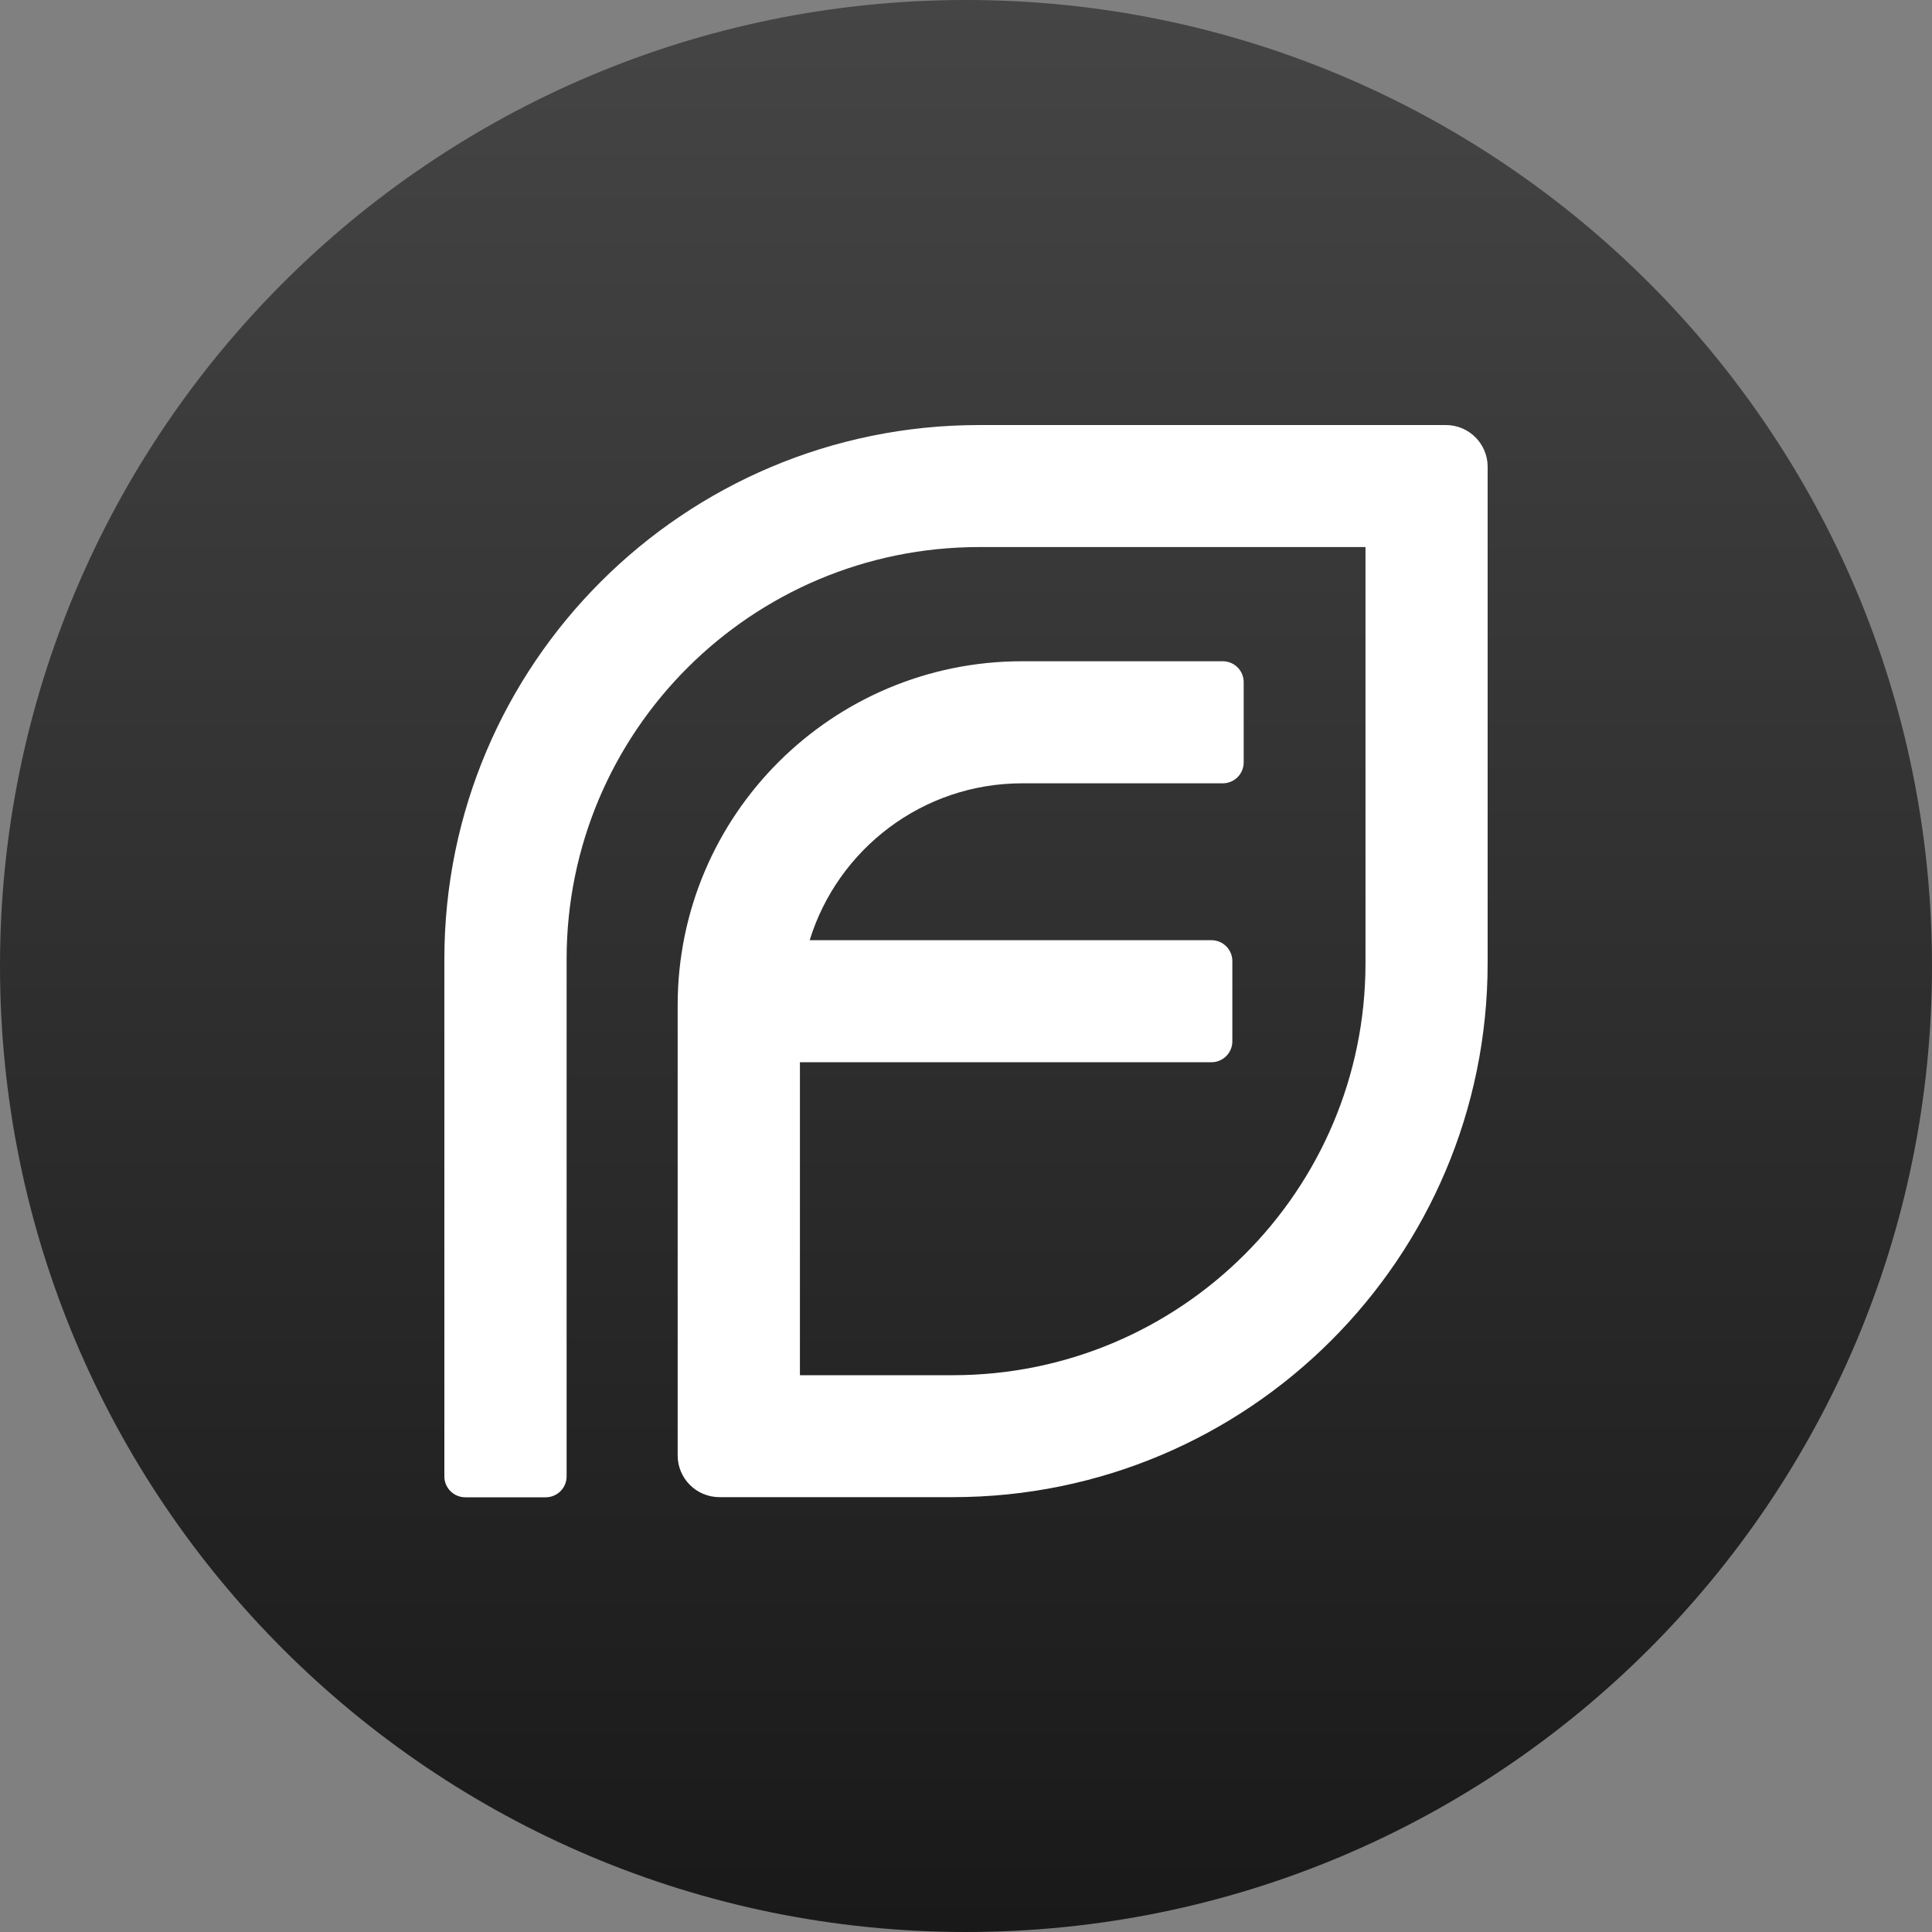 <svg width="200" height="200" viewBox="0 0 200 200" fill="none" xmlns="http://www.w3.org/2000/svg">
<rect x="0" y="0" width="200" height="200" fill="#808080" stroke="none"/>
<path d="M200 100C200 155.228 155.228 200 100 200C44.772 200 0 155.228 0 100C0 44.772 44.772 0 100 0C155.228 0 200 44.772 200 100Z" fill="url(#paint0_linear_2714_872)"/>
<path fill-rule="evenodd" clip-rule="evenodd" d="M46 99.288C46 68.752 70.79 44 101.376 44H149.674C152.064 44 154 45.932 154 48.32V99.697C154 130.233 129.21 154.985 98.624 154.985H74.481C73.912 154.985 73.349 154.873 72.823 154.656C72.297 154.439 71.82 154.121 71.418 153.719C71.016 153.318 70.697 152.842 70.48 152.318C70.263 151.794 70.151 151.232 70.152 150.665V104.058C70.152 84.397 86.119 68.452 105.813 68.452H126.579C126.863 68.452 127.146 68.508 127.409 68.617C127.672 68.726 127.911 68.885 128.112 69.086C128.314 69.287 128.473 69.525 128.582 69.788C128.691 70.05 128.746 70.331 128.746 70.615V78.925C128.746 79.209 128.691 79.49 128.582 79.753C128.473 80.015 128.314 80.253 128.112 80.454C127.911 80.655 127.672 80.815 127.409 80.923C127.146 81.032 126.863 81.088 126.579 81.088H105.816C95.478 81.088 86.712 87.934 83.819 97.327H125.405C125.979 97.327 126.531 97.554 126.937 97.959C127.344 98.364 127.572 98.914 127.572 99.487V107.796C127.573 108.08 127.517 108.362 127.409 108.625C127.3 108.887 127.141 109.126 126.939 109.327C126.738 109.529 126.499 109.688 126.235 109.797C125.972 109.906 125.69 109.962 125.405 109.962H82.808V142.361H98.63C122.226 142.361 141.356 123.261 141.356 99.703V56.63H101.379C77.787 56.63 58.656 75.73 58.656 99.288V152.837C58.656 153.121 58.6 153.402 58.492 153.665C58.383 153.927 58.223 154.165 58.022 154.366C57.821 154.567 57.581 154.727 57.318 154.835C57.055 154.944 56.773 155 56.488 155H48.167C47.883 155 47.6 154.944 47.337 154.835C47.074 154.727 46.835 154.567 46.634 154.366C46.432 154.165 46.273 153.927 46.164 153.665C46.055 153.402 46 153.121 46 152.837V99.288Z" fill="white"/>
<defs>
<linearGradient id="paint0_linear_2714_872" x1="100" y1="0" x2="100" y2="200" gradientUnits="userSpaceOnUse">
<stop stop-color="#454545"/>
<stop offset="1" stop-color="#191919"/>
<stop offset="1" stop-color="#191919"/>
</linearGradient>
</defs>
</svg>
